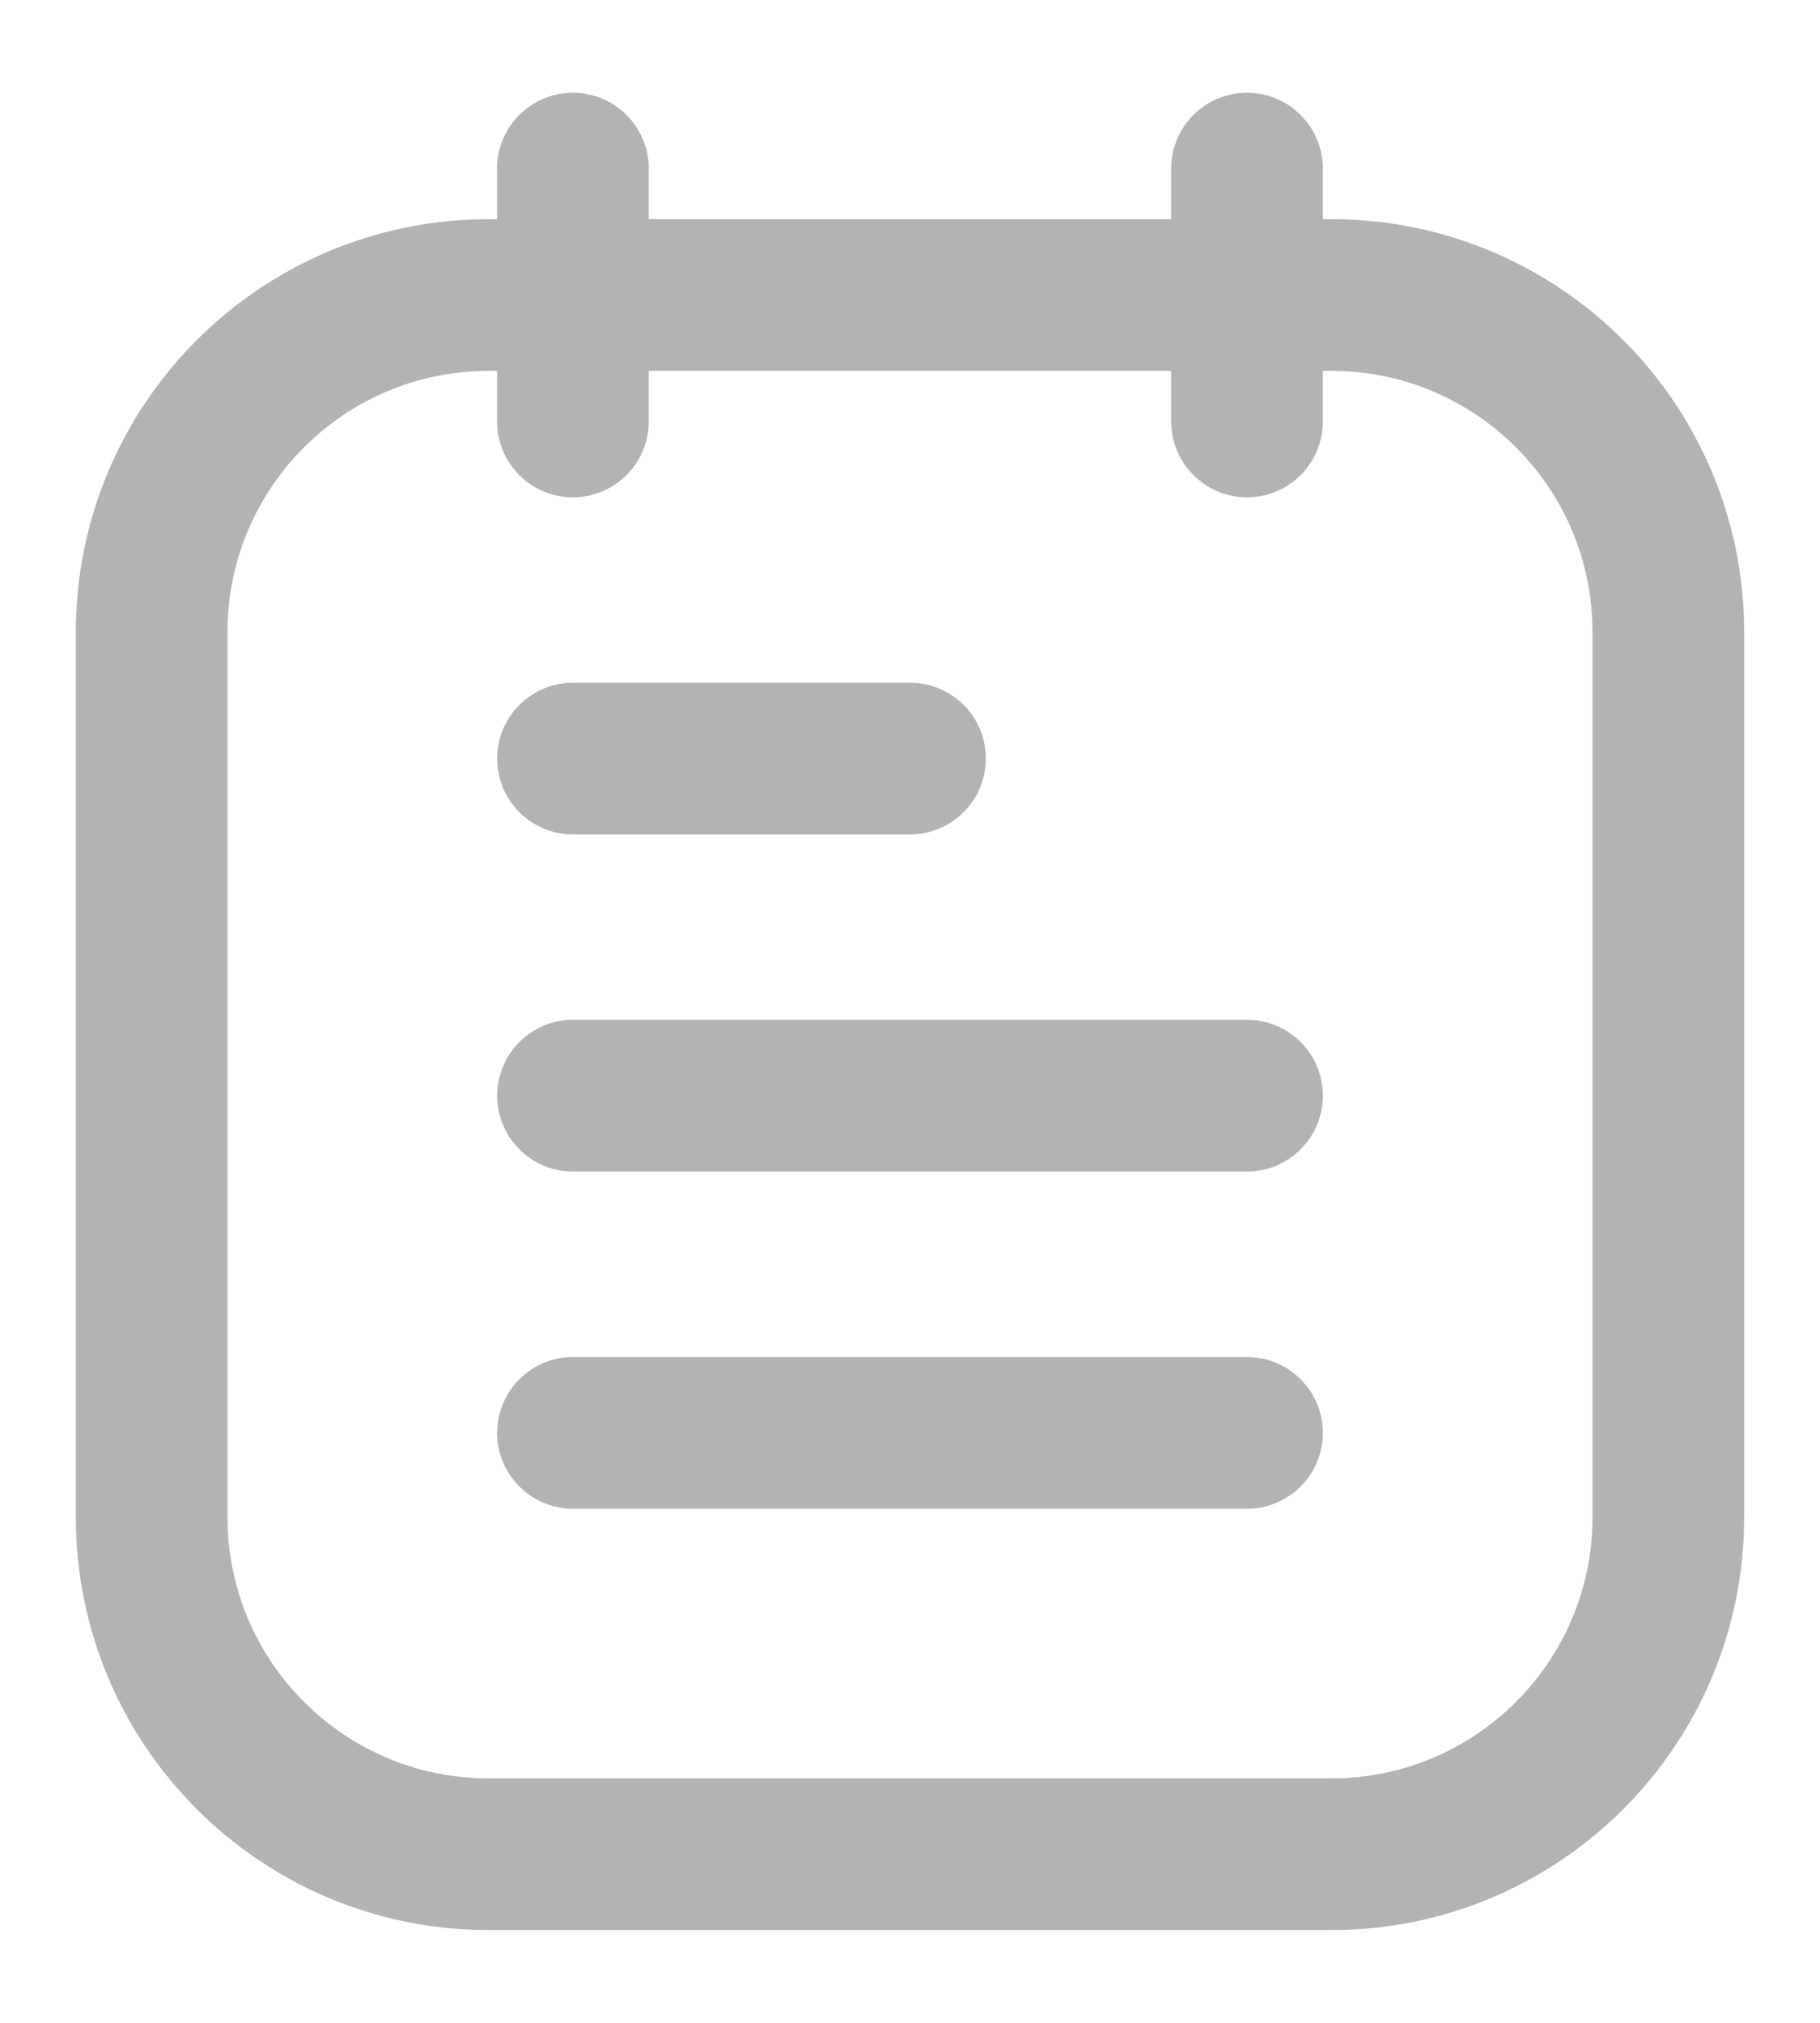 <svg width="18" height="20" viewBox="0 0 18 20" fill="none" xmlns="http://www.w3.org/2000/svg">
<path d="M5.667 7.5H9M5.667 10.833H12.333M5.667 14.167H12.333M12.333 1.667V4.167M5.666 1.667V4.167M4.833 2.917H13.167C15.008 2.917 16.5 4.409 16.5 6.25V15C16.5 16.841 15.008 18.333 13.167 18.333H4.833C2.992 18.333 1.5 16.841 1.5 15V6.25C1.5 4.409 2.992 2.917 4.833 2.917Z" stroke="#B3B3B6" stroke-width="1.5" stroke-linecap="round" stroke-linejoin="round"/>
</svg>
